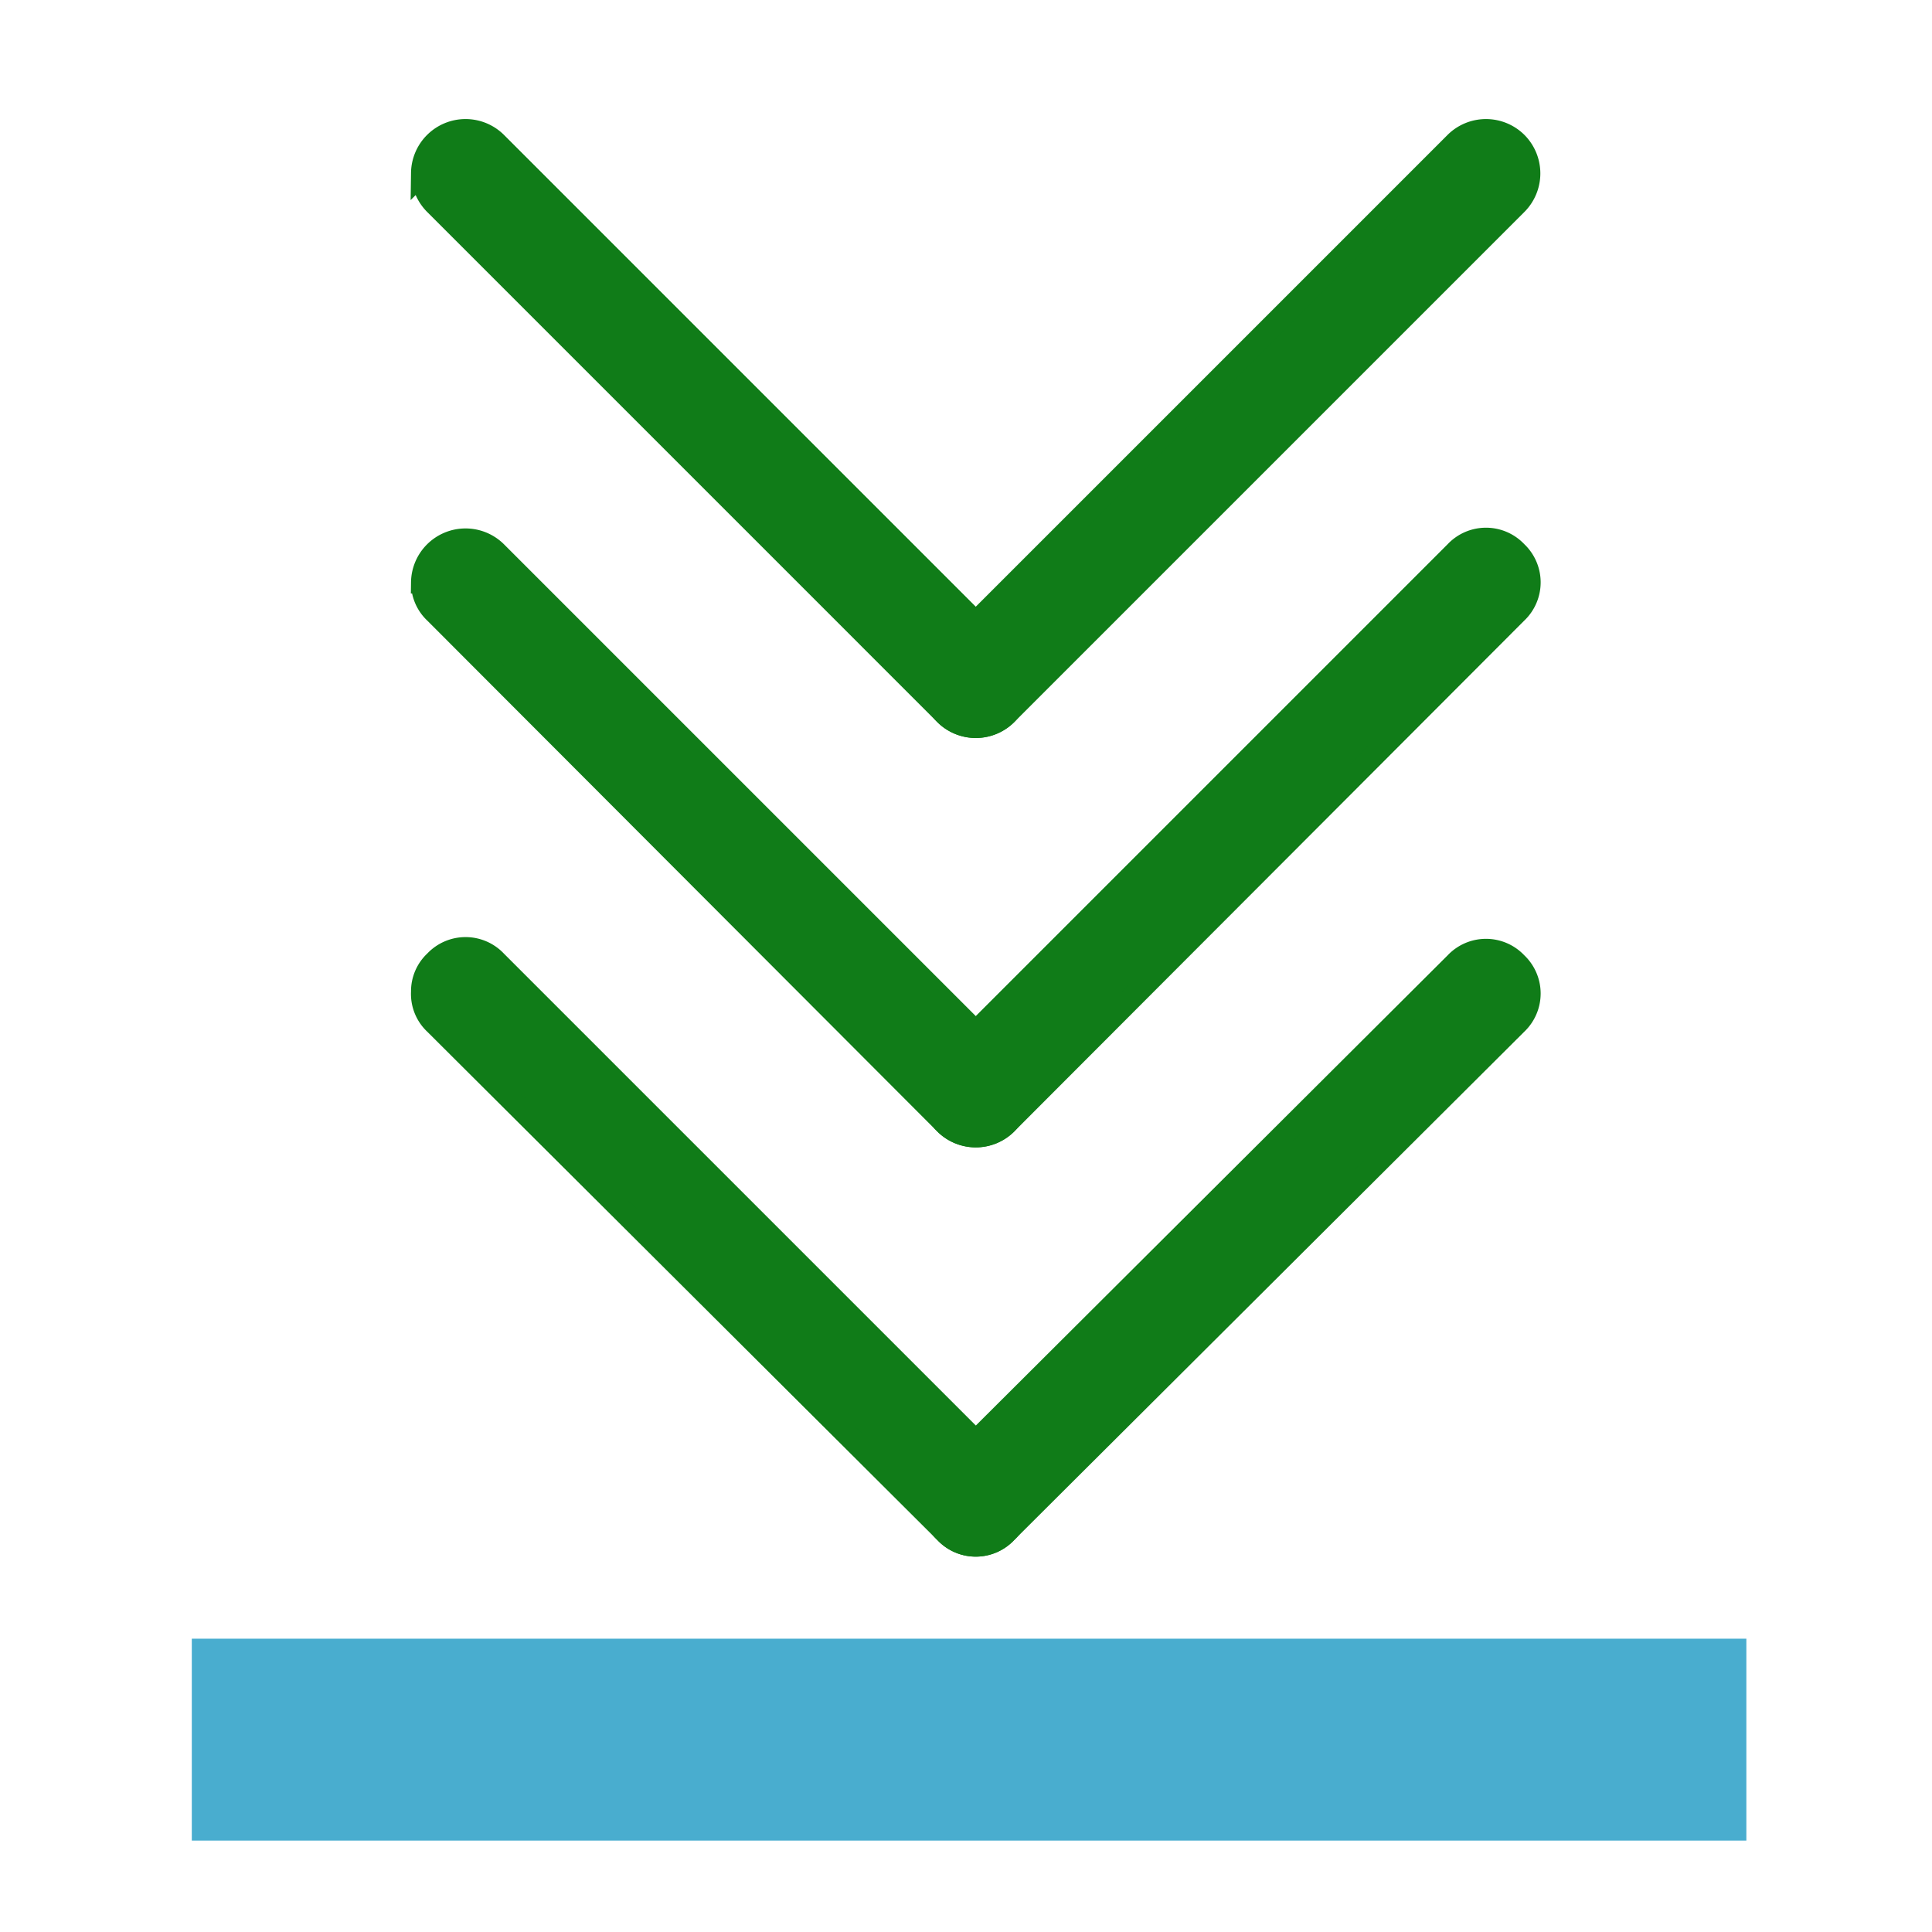 <?xml version="1.0" encoding="UTF-8" standalone="no"?>
<!-- Generator: Adobe Illustrator 18.0.0, SVG Export Plug-In . SVG Version: 6.00 Build 0)  -->

<svg
   version="1.1"
   id="Capa_1"
   x="0px"
   y="0px"
   viewBox="0 0 348.882 348.882"
   style="enable-background:new 0 0 348.882 348.882;"
   xml:space="preserve"
   sodipodi:docname="legend_deretract.svg"
   inkscape:version="1.1 (c68e22c387, 2021-05-23)"
   xmlns:inkscape="http://www.inkscape.org/namespaces/inkscape"
   xmlns:sodipodi="http://sodipodi.sourceforge.net/DTD/sodipodi-0.dtd"
   xmlns="http://www.w3.org/2000/svg"
   xmlns:svg="http://www.w3.org/2000/svg"><defs
   id="defs209">


</defs><sodipodi:namedview
   id="namedview207"
   pagecolor="#505050"
   bordercolor="#eeeeee"
   borderopacity="1"
   inkscape:pageshadow="0"
   inkscape:pageopacity="0"
   inkscape:pagecheckerboard="0"
   showgrid="false"
   inkscape:zoom="1.6457448"
   inkscape:cx="174.08531"
   inkscape:cy="175.30057"
   inkscape:window-width="1920"
   inkscape:window-height="1001"
   inkscape:window-x="-9"
   inkscape:window-y="-9"
   inkscape:window-maximized="1"
   inkscape:current-layer="Capa_1" />

<g
   id="g176">
</g>
<g
   id="g178">
</g>
<g
   id="g180">
</g>
<g
   id="g182">
</g>
<g
   id="g184">
</g>
<g
   id="g186">
</g>
<g
   id="g188">
</g>
<g
   id="g190">
</g>
<g
   id="g192">
</g>
<g
   id="g194">
</g>
<g
   id="g196">
</g>
<g
   id="g198">
</g>
<g
   id="g200">
</g>
<g
   id="g202">
</g>
<g
   id="g204">
</g>
<path
   d="m 168.357,271.227 a 7.377,7.377 0 0 0 2.354,5.494 7.534,7.534 0 0 0 10.987,0 l 92.135,-91.821 a 7.534,7.534 0 0 0 0,-10.987 7.534,7.534 0 0 0 -10.987,0 l -92.135,91.821 a 7.377,7.377 0 0 0 -2.354,5.494 z"
   fill="#333333"
   id="path3790"
   style="fill:#107C18;fill-opacity:1;stroke-width:4;stroke:#107C18;stroke-opacity:1;stroke-miterlimit:4;stroke-dasharray:none" /><path
   d="m 76.223,179.092 a 7.377,7.377 0 0 0 2.354,5.807 l 92.135,91.821 a 7.534,7.534 0 0 0 10.987,0 7.534,7.534 0 0 0 0,-10.987 L 89.564,173.599 a 7.534,7.534 0 0 0 -10.987,0 7.377,7.377 0 0 0 -2.354,5.494 z m 92.135,18.207 a 8.005,8.005 0 0 0 2.354,5.651 7.848,7.848 0 0 0 10.987,0 l 92.135,-92.292 a 7.534,7.534 0 0 0 0,-10.987 7.534,7.534 0 0 0 -10.987,0 l -92.135,92.135 a 7.691,7.691 0 0 0 -2.354,5.494 z"
   fill="#333333"
   id="path3792"
   style="fill:#107C18;fill-opacity:1;stroke-width:4;stroke:#107C18;stroke-opacity:1;stroke-miterlimit:4;stroke-dasharray:none" /><path
   d="m 76.223,105.165 a 7.377,7.377 0 0 0 2.354,5.494 l 92.135,92.292 a 7.848,7.848 0 0 0 10.987,0 7.848,7.848 0 0 0 0,-11.144 L 89.564,99.671 a 7.848,7.848 0 0 0 -13.342,5.494 z m 92.135,18.207 a 8.005,8.005 0 0 0 2.354,5.651 7.848,7.848 0 0 0 10.987,0 l 92.135,-92.135 a 7.848,7.848 0 0 0 0,-11.144 7.848,7.848 0 0 0 -10.987,0 l -92.135,92.135 a 7.848,7.848 0 0 0 -2.354,5.494 z"
   fill="#333333"
   id="path3794"
   style="fill:#107C18;fill-opacity:1;stroke-width:4;stroke:#107C18;stroke-opacity:1;stroke-miterlimit:4;stroke-dasharray:none" /><path
   d="m 76.223,31.237 a 8.005,8.005 0 0 0 2.354,5.651 l 92.135,92.135 a 7.848,7.848 0 0 0 10.987,0 7.848,7.848 0 0 0 0,-11.144 L 89.564,25.744 a 7.848,7.848 0 0 0 -13.342,5.494 z"
   fill="#333333"
   id="path3796"
   style="fill:#107C18;fill-opacity:1;stroke-width:4;stroke:#107C18;stroke-opacity:1;stroke-miterlimit:4;stroke-dasharray:none" /><rect
   style="fill:#49adcf;fill-opacity:1"
   id="rect4805"
   width="280.724"
   height="36.458"
   x="34.635"
   y="295.915" /></svg>
